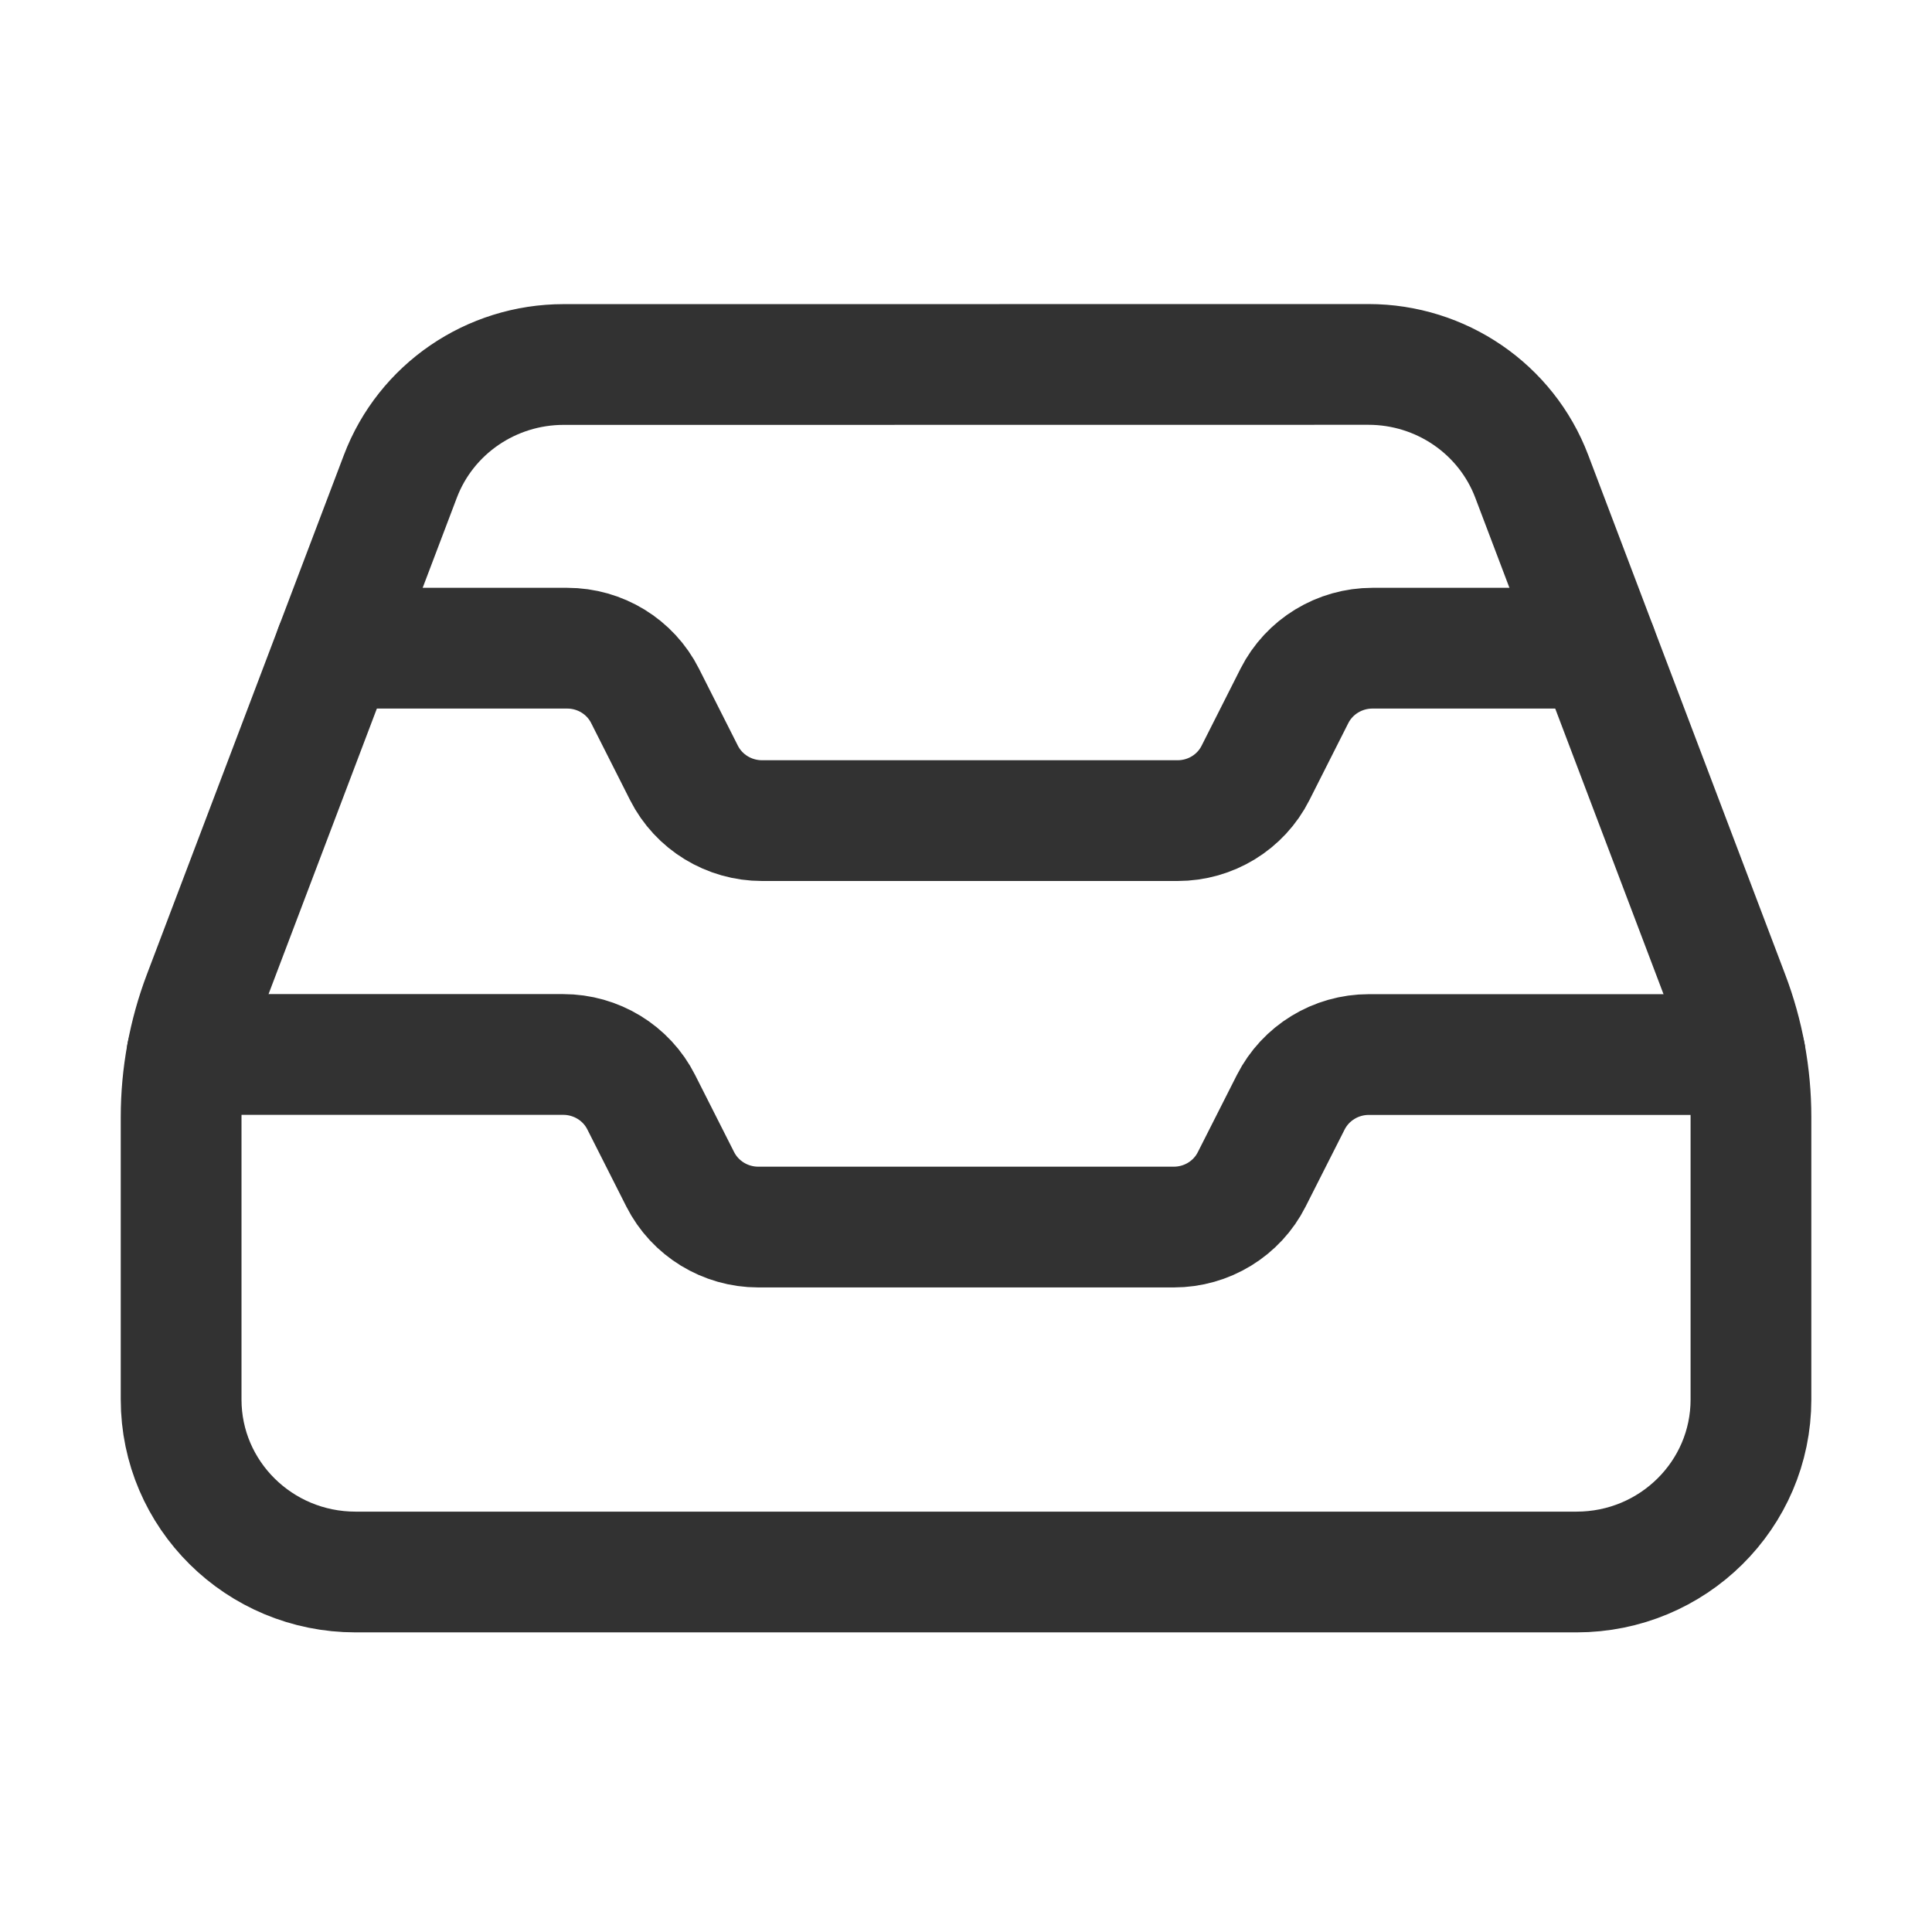 <?xml version="1.0" encoding="UTF-8"?><svg version="1.1" viewBox="0 0 24 24" xmlns="http://www.w3.org/2000/svg" xmlns:xlink="http://www.w3.org/1999/xlink"><!--Generated by IJSVG (https://github.com/iconjar/IJSVG)--><g stroke-linecap="round" stroke-width="1.5" stroke="#323232" fill="none" stroke-linejoin="round"><path d="M8.75,4.528h-1.748c-0.903,0 -1.712,0.554 -2.029,1.391l-2.447,6.451c-0.182,0.481 -0.276,0.991 -0.276,1.505v3.51c0,1.183 0.97,2.143 2.167,2.143h15.167c1.197,0 2.167,-0.959 2.167,-2.143v-3.509c0,-0.514 -0.093,-1.024 -0.276,-1.505l-2.447,-6.453c-0.317,-0.837 -1.126,-1.391 -2.029,-1.391l-8.249,0.001"></path><path d="M2.322,13.099h4.674c0.41,0 0.786,0.229 0.969,0.592l0.485,0.959c0.184,0.363 0.559,0.593 0.97,0.593h5.161c0.41,0 0.785,-0.229 0.968,-0.592l0.485,-0.958c0.184,-0.363 0.559,-0.593 0.97,-0.593h4.675"></path><path d="M4.164,8.052h2.881c0.411,0 0.785,0.229 0.968,0.592l0.484,0.958c0.184,0.363 0.559,0.592 0.97,0.592h5.161c0.411,0 0.785,-0.229 0.968,-0.592l0.484,-0.958c0.184,-0.363 0.559,-0.592 0.97,-0.592h2.786"></path></g><path fill="none" d="M0,0.028h24v24h-24v-24Z"></path></svg>